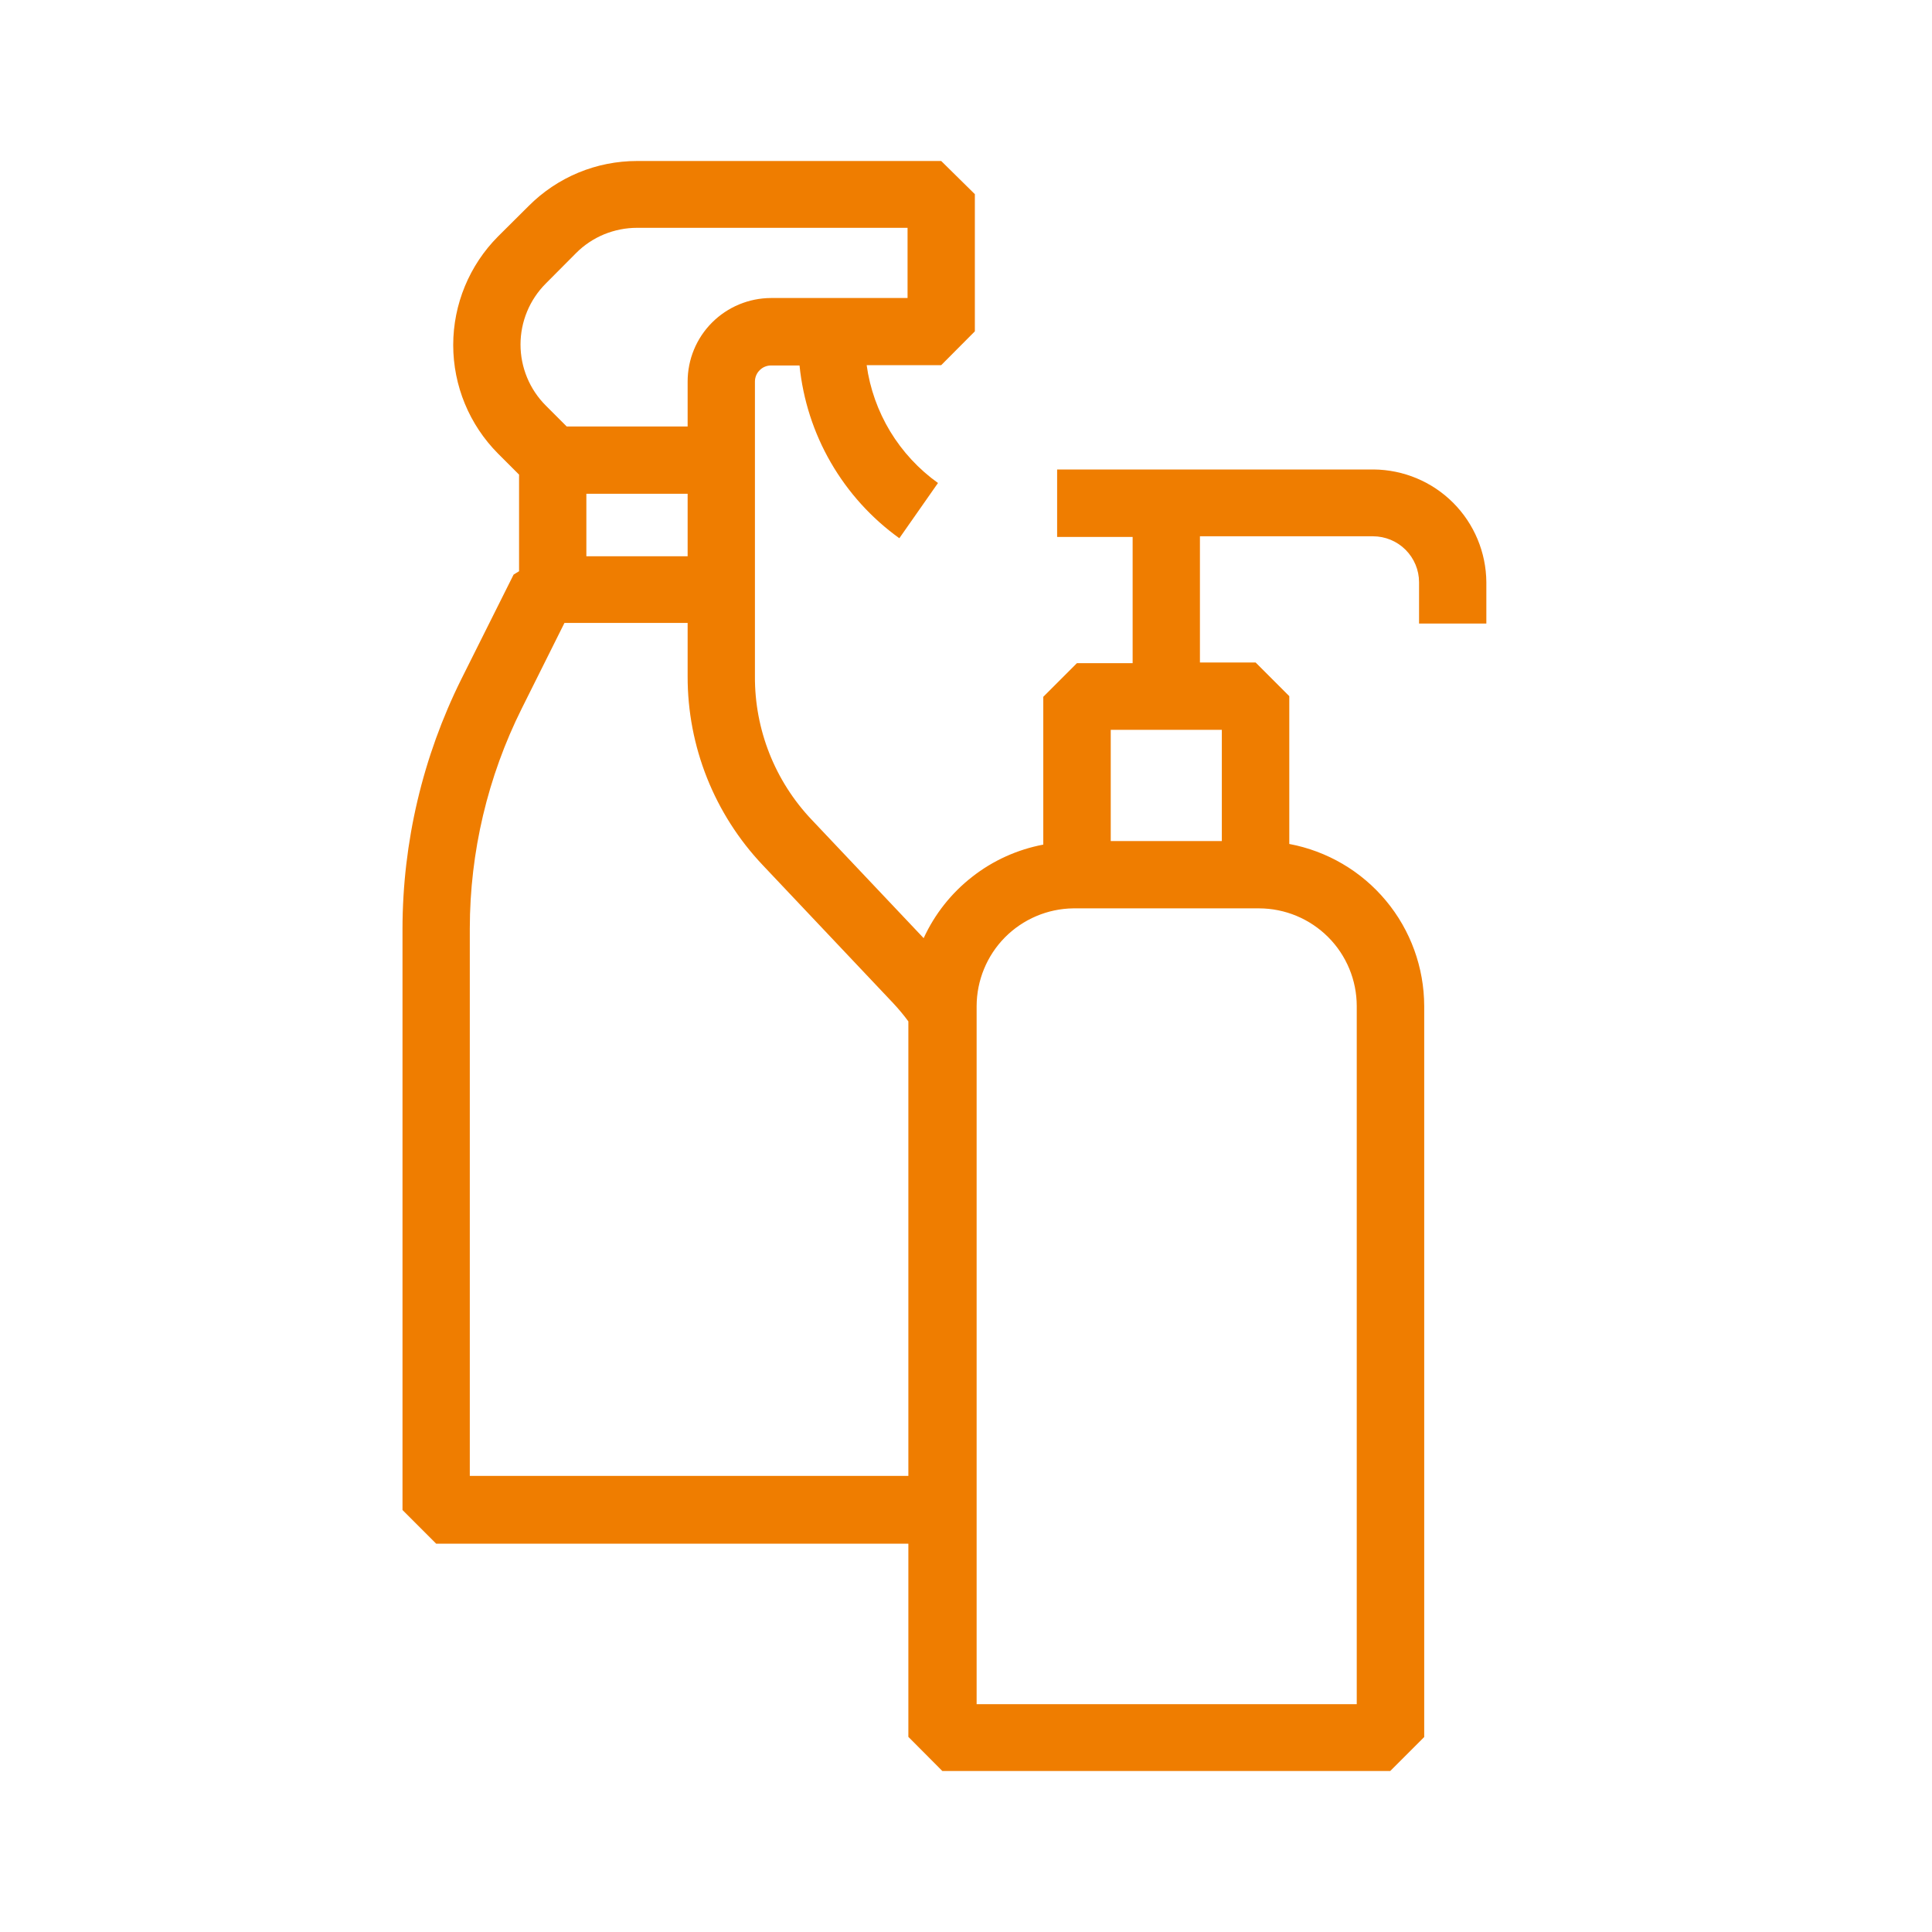 <svg width="24" height="24" viewBox="0 0 24 24" fill="none" xmlns="http://www.w3.org/2000/svg">
<path d="M18.464 7.746V7.232C18.461 6.862 18.313 6.507 18.051 6.245C17.789 5.983 17.434 5.835 17.064 5.832H13.132V6.67H14.07V8.238H13.378L12.96 8.656V10.492C12.638 10.553 12.334 10.69 12.076 10.893C11.817 11.095 11.611 11.356 11.474 11.654L10.084 10.184C9.627 9.703 9.374 9.064 9.378 8.4V4.74C9.378 4.687 9.399 4.636 9.437 4.599C9.474 4.561 9.525 4.54 9.578 4.54H9.932C9.975 4.965 10.107 5.376 10.321 5.746C10.535 6.116 10.825 6.437 11.172 6.686L11.652 6C11.413 5.829 11.211 5.611 11.058 5.359C10.906 5.107 10.806 4.827 10.766 4.536H11.692L12.11 4.116V2.412L11.692 2H7.914C7.663 2 7.415 2.049 7.184 2.145C6.953 2.241 6.743 2.382 6.566 2.56L6.188 2.936C5.831 3.294 5.63 3.78 5.63 4.286C5.63 4.792 5.831 5.278 6.188 5.636L6.448 5.896V7.096L6.38 7.138L5.732 8.434C5.252 9.399 5.001 10.462 5 11.54V18.758L5.418 19.176H11.284V21.576L11.706 22H17.27L17.692 21.578V12.498C17.691 12.02 17.523 11.556 17.217 11.189C16.911 10.821 16.486 10.572 16.016 10.484V8.648L15.598 8.23H14.906V6.662H17.056C17.207 6.662 17.353 6.722 17.46 6.829C17.567 6.936 17.628 7.081 17.628 7.232V7.746H18.464ZM6.78 3.522L7.156 3.144C7.255 3.044 7.374 2.965 7.504 2.911C7.634 2.858 7.773 2.83 7.914 2.83H11.274V3.702H9.578C9.303 3.703 9.04 3.812 8.845 4.007C8.651 4.201 8.542 4.465 8.542 4.74V5.298H7.04L6.78 5.038C6.579 4.837 6.466 4.564 6.466 4.28C6.466 3.996 6.579 3.723 6.78 3.522ZM8.542 6.134V6.91H7.284V6.134H8.542ZM11.284 18.334H5.836V11.534C5.837 10.585 6.058 9.649 6.482 8.8L7.012 7.738H8.542V8.4C8.54 9.274 8.875 10.114 9.476 10.748L11.096 12.462C11.163 12.534 11.226 12.609 11.284 12.688V18.334ZM15.642 11.284C15.963 11.285 16.271 11.413 16.499 11.641C16.726 11.868 16.854 12.177 16.854 12.498V21.17H12.132V12.498C12.133 12.179 12.259 11.872 12.483 11.645C12.708 11.418 13.013 11.288 13.332 11.284H15.642ZM15.178 9.066V10.448H13.798V9.066H15.178Z" fill="#EF7D00"/>
</svg>
